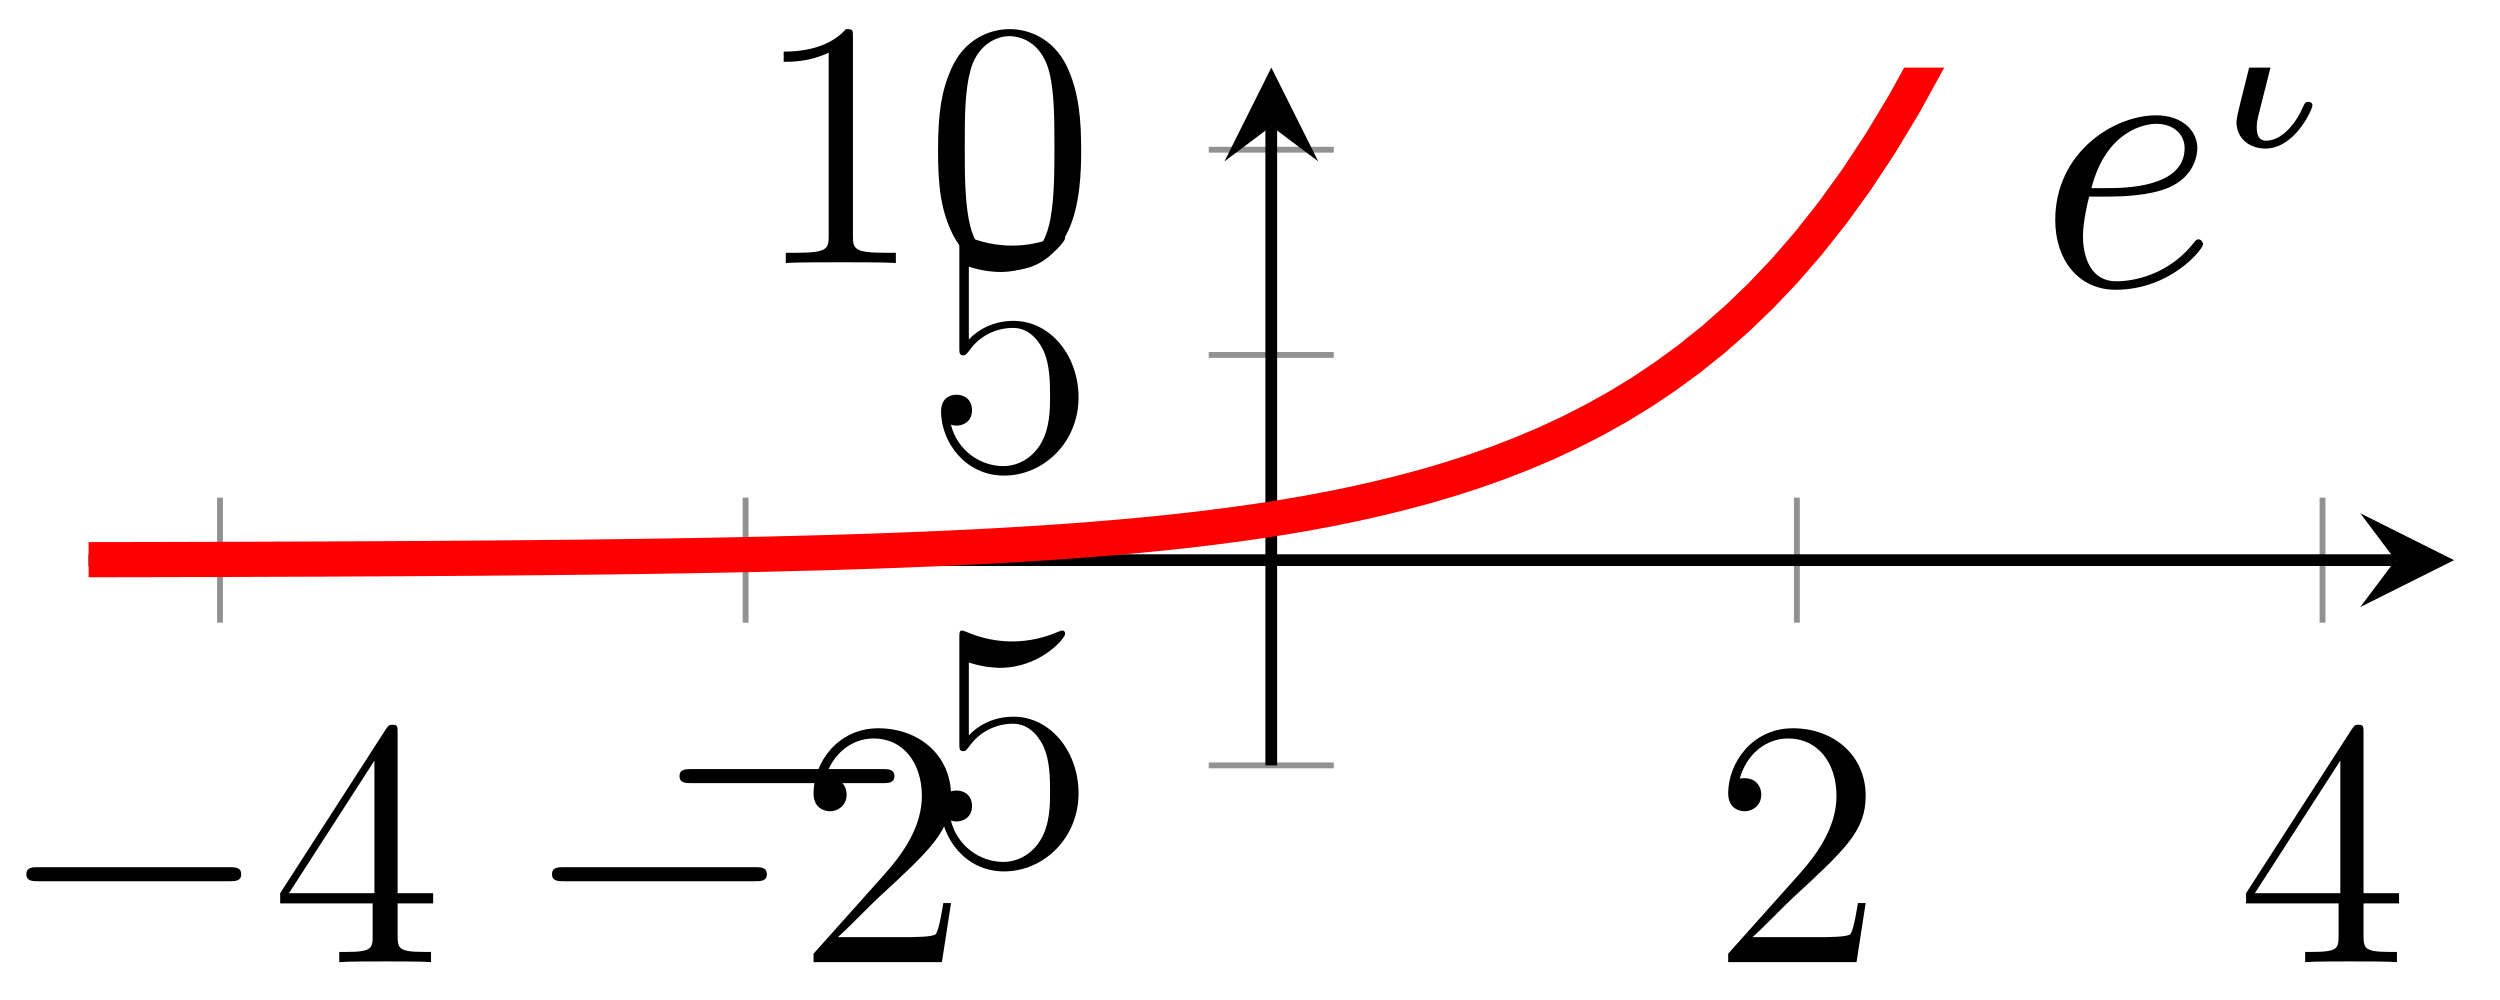 <svg xmlns="http://www.w3.org/2000/svg" xmlns:xlink="http://www.w3.org/1999/xlink" version="1.1" width="85" height="34" viewBox="0 0 85 34">
<defs>
<path id="font_1_1" d="M.659 .23C.676 .23 .694 .23 .694 .25 .694 .27 .676 .27 .659 .27H.118C.101 .27 .083 .27 .083 .25 .083 .23 .101 .23 .118 .23H.659Z"/>
<path id="font_2_4" d="M.361 .651C.361 .67 .361 .675 .347 .675 .339 .675 .336 .675 .328 .663L.027 .196V.167H.29V.076C.29 .039 .288 .029 .215 .029H.195V0C.218 .002 .297 .002 .325 .002 .353 .002 .433 .002 .456 0V.029H.436C.364 .029 .361 .039 .361 .076V.167H.462V.196H.361V.651M.295 .573V.196H.052L.295 .573Z"/>
<path id="font_2_3" d="M.44 .168H.418C.415 .151 .407 .096 .397 .08 .39 .071 .333 .071 .303 .071H.118C.145 .094 .206 .158 .232 .182 .384 .322 .44 .374 .44 .473 .44 .588 .349 .665 .233 .665 .117 .665 .049 .566 .049 .48 .049 .429 .093 .429 .096 .429 .117 .429 .143 .444 .143 .476 .143 .504 .124 .523 .096 .523 .087 .523 .085 .523 .082 .522 .101 .59 .155 .636 .22 .636 .305 .636 .357 .565 .357 .473 .357 .388 .308 .314 .251 .25L.049 .024V0H.414L.44 .168Z"/>
<path id="font_2_5" d="M.128 .573C.171 .559 .206 .558 .217 .558 .33 .558 .402 .641 .402 .655 .402 .659 .4 .664 .394 .664 .392 .664 .39 .664 .381 .66 .325 .636 .277 .633 .251 .633 .185 .633 .138 .653 .119 .661 .112 .664 .11 .664 .109 .664 .101 .664 .101 .658 .101 .642V.345C.101 .327 .101 .321 .113 .321 .118 .321 .119 .322 .129 .334 .157 .375 .204 .399 .254 .399 .307 .399 .333 .35 .341 .333 .358 .294 .359 .245 .359 .207 .359 .169 .359 .112 .331 .067 .309 .031 .27 .006 .226 .006 .16 .006 .095 .051 .077 .124 .082 .122 .088 .121 .093 .121 .11 .121 .137 .131 .137 .165 .137 .193 .118 .209 .093 .209 .075 .209 .049 .2 .049 .161 .049 .076 .117-.021 .228-.021 .341-.021 .44 .074 .44 .201 .44 .32 .36 .419 .255 .419 .198 .419 .154 .394 .128 .366V.573Z"/>
<path id="font_2_2" d="M.288 .641C.288 .664 .288 .665 .268 .665 .244 .638 .194 .601 .091 .601V.572C.114 .572 .164 .572 .219 .598V.077C.219 .041 .216 .029 .128 .029H.097V0C.124 .002 .221 .002 .254 .002 .287 .002 .383 .002 .41 0V.029H.379C.291 .029 .288 .041 .288 .077V.641Z"/>
<path id="font_2_1" d="M.448 .32C.448 .403 .443 .484 .407 .56 .366 .643 .294 .665 .245 .665 .187 .665 .116 .636 .079 .553 .051 .49 .041 .428 .041 .32 .041 .223 .048 .15 .084 .079 .123 .003 .192-.021 .244-.021 .331-.021 .381 .031 .41 .089 .446 .164 .448 .262 .448 .32M.244-.001C.212-.001 .147 .017 .128 .126 .117 .186 .117 .262 .117 .332 .117 .414 .117 .488 .133 .547 .15 .614 .201 .645 .244 .645 .282 .645 .34 .622 .359 .536 .372 .479 .372 .4 .372 .332 .372 .265 .372 .189 .361 .128 .342 .018 .279-.001 .244-.001Z"/>
<clipPath id="clip_3">
<path transform="matrix(1,0,0,-1,3.012,26.023)" d="M0 0H80.421V23.724H0Z"/>
</clipPath>
<path id="font_4_1" d="M.187 .231C.216 .231 .29 .233 .34 .254 .41 .284 .415 .343 .415 .357 .415 .401 .377 .442 .308 .442 .197 .442 .046 .345 .046 .17 .046 .068 .105-.011 .203-.011 .346-.011 .43 .095 .43 .107 .43 .113 .424 .12 .418 .12 .413 .12 .411 .118 .405 .11 .326 .011 .217 .011 .205 .011 .127 .011 .118 .095 .118 .127 .118 .139 .119 .17 .134 .231H.187M.14 .253C.179 .405 .282 .42 .308 .42 .355 .42 .382 .391 .382 .357 .382 .253 .222 .253 .181 .253H.14Z"/>
<path id="font_5_1" d="M.221 .398H.319C.338 .398 .35 .398 .35 .417 .35 .431 .337 .431 .32 .431H.229L.265 .573C.269 .588 .269 .592 .269 .593 .269 .614 .253 .624 .236 .624 .202 .624 .195 .597 .184 .553L.153 .431H.057C.038 .431 .025 .431 .025 .412 .025 .398 .038 .398 .055 .398H.145L.085 .158C.079 .133 .07 .098 .07 .084 .07 .024 .119-.01 .172-.01 .279-.01 .34 .131 .34 .143 .34 .154 .331 .156 .325 .156 .314 .156 .313 .152 .306 .137 .286 .089 .236 .018 .175 .018 .154 .018 .142 .032 .142 .065 .142 .084 .145 .095 .148 .108L.221 .398Z"/>
</defs>
<path transform="matrix(1,0,0,-1,3.012,26.023)" stroke-width=".199" stroke-linecap="butt" stroke-miterlimit="10" stroke-linejoin="miter" fill="none" stroke="#929292" d="M4.468 4.852V9.104M22.339 4.852V9.104M58.082 4.852V9.104M75.954 4.852V9.104"/>
<path transform="matrix(1,0,0,-1,3.012,26.023)" stroke-width=".199" stroke-linecap="butt" stroke-miterlimit="10" stroke-linejoin="miter" fill="none" stroke="#929292" d="M38.085 0H42.337M38.085 13.955H42.337M38.085 20.933H42.337"/>
<path transform="matrix(1,0,0,-1,3.012,26.023)" stroke-width=".399" stroke-linecap="butt" stroke-miterlimit="10" stroke-linejoin="miter" fill="none" stroke="#000000" d="M0 6.978H78.429"/>
<path transform="matrix(1,0,0,-1,81.446,19.045)" d="M1.993 0-1.196 1.594 0 0-1.196-1.594"/>
<path transform="matrix(1,0,0,-1,3.012,26.023)" stroke-width=".399" stroke-linecap="butt" stroke-miterlimit="10" stroke-linejoin="miter" fill="none" stroke="#000000" d="M40.211 0V21.732"/>
<path transform="matrix(0,-1,-1,-0,43.226,4.29)" d="M1.993 0-1.196 1.594 0 0-1.196-1.594"/>
<use data-text="&#x2212;" xlink:href="#font_1_1" transform="matrix(11.956,0,0,-11.956,-.096,32.712)"/>
<use data-text="4" xlink:href="#font_2_4" transform="matrix(11.956,0,0,-11.956,9.203,32.712)"/>
<use data-text="&#x2212;" xlink:href="#font_1_1" transform="matrix(11.956,0,0,-11.956,17.776,32.712)"/>
<use data-text="2" xlink:href="#font_2_3" transform="matrix(11.956,0,0,-11.956,27.075,32.712)"/>
<use data-text="2" xlink:href="#font_2_3" transform="matrix(11.956,0,0,-11.956,58.172,32.712)"/>
<use data-text="4" xlink:href="#font_2_4" transform="matrix(11.956,0,0,-11.956,76.044,32.712)"/>
<use data-text="&#x2212;" xlink:href="#font_1_1" transform="matrix(11.956,0,0,-11.956,22.112,29.377)"/>
<use data-text="5" xlink:href="#font_2_5" transform="matrix(11.956,0,0,-11.956,31.41,29.377)"/>
<use data-text="5" xlink:href="#font_2_5" transform="matrix(11.956,0,0,-11.956,31.41,15.919)"/>
<use data-text="1" xlink:href="#font_2_2" transform="matrix(11.956,0,0,-11.956,25.557,8.941)"/>
<use data-text="0" xlink:href="#font_2_1" transform="matrix(11.956,0,0,-11.956,31.403,8.941)"/>
<g clip-path="url(#clip_3)">
<path transform="matrix(1,0,0,-1,3.012,26.023)" stroke-width="1.196" stroke-linecap="butt" stroke-miterlimit="10" stroke-linejoin="miter" fill="none" stroke="#ff0000" d="M0 6.993 .812 6.995 1.625 6.996 2.437 6.998 3.249 7 4.062 7.002 4.874 7.004 5.686 7.007 6.499 7.01 7.311 7.013 8.123 7.016 8.936 7.02 9.748 7.024 10.56 7.028 11.373 7.033 12.185 7.038 12.997 7.044 13.81 7.05 14.622 7.057 15.434 7.065 16.247 7.073 17.059 7.082 17.871 7.092 18.684 7.103 19.496 7.115 20.308 7.128 21.121 7.142 21.933 7.158 22.745 7.175 23.558 7.194 24.37 7.215 25.182 7.237 25.995 7.262 26.807 7.289 27.619 7.319 28.432 7.351 29.244 7.387 30.056 7.426 30.869 7.468 31.681 7.515 32.493 7.566 33.306 7.622 34.118 7.684 34.931 7.751 35.743 7.824 36.555 7.905 37.368 7.993 38.18 8.09 38.992 8.196 39.805 8.311 40.617 8.438 41.429 8.577 42.242 8.729 43.054 8.896 43.866 9.079 44.679 9.279 45.491 9.497 46.303 9.737 47.116 10 47.928 10.287 48.74 10.602 49.553 10.947 50.365 11.325 51.177 11.739 51.99 12.192 52.802 12.688 53.614 13.232 54.427 13.827 55.239 14.479 56.051 15.193 56.864 15.974 57.676 16.831 58.488 17.769 59.301 18.796 60.113 19.92 60.925 21.152 61.738 22.501 62.55 23.978 63.362 25.596 64.175 27.368 64.987 29.309 65.799 31.434 66.612 33.761 67.424 36.31 68.236 39.102 69.049 42.159 69.861 45.507 70.673 49.174 71.486 53.189 72.298 57.587 73.11 62.404 73.923 67.678 74.735 73.455 75.547 79.783 76.36 86.711 77.172 94.3 77.984 102.609 78.797 111.711 79.609 121.68 80.421 132.593"/>
<use data-text="e" xlink:href="#font_4_1" transform="matrix(13.092,0,0,-13.092,69.276,9.708)"/>
<use data-text="t" xlink:href="#font_5_1" transform="matrix(9.565,0,0,-9.565,75.371,4.956)"/>
</g>
</svg>
